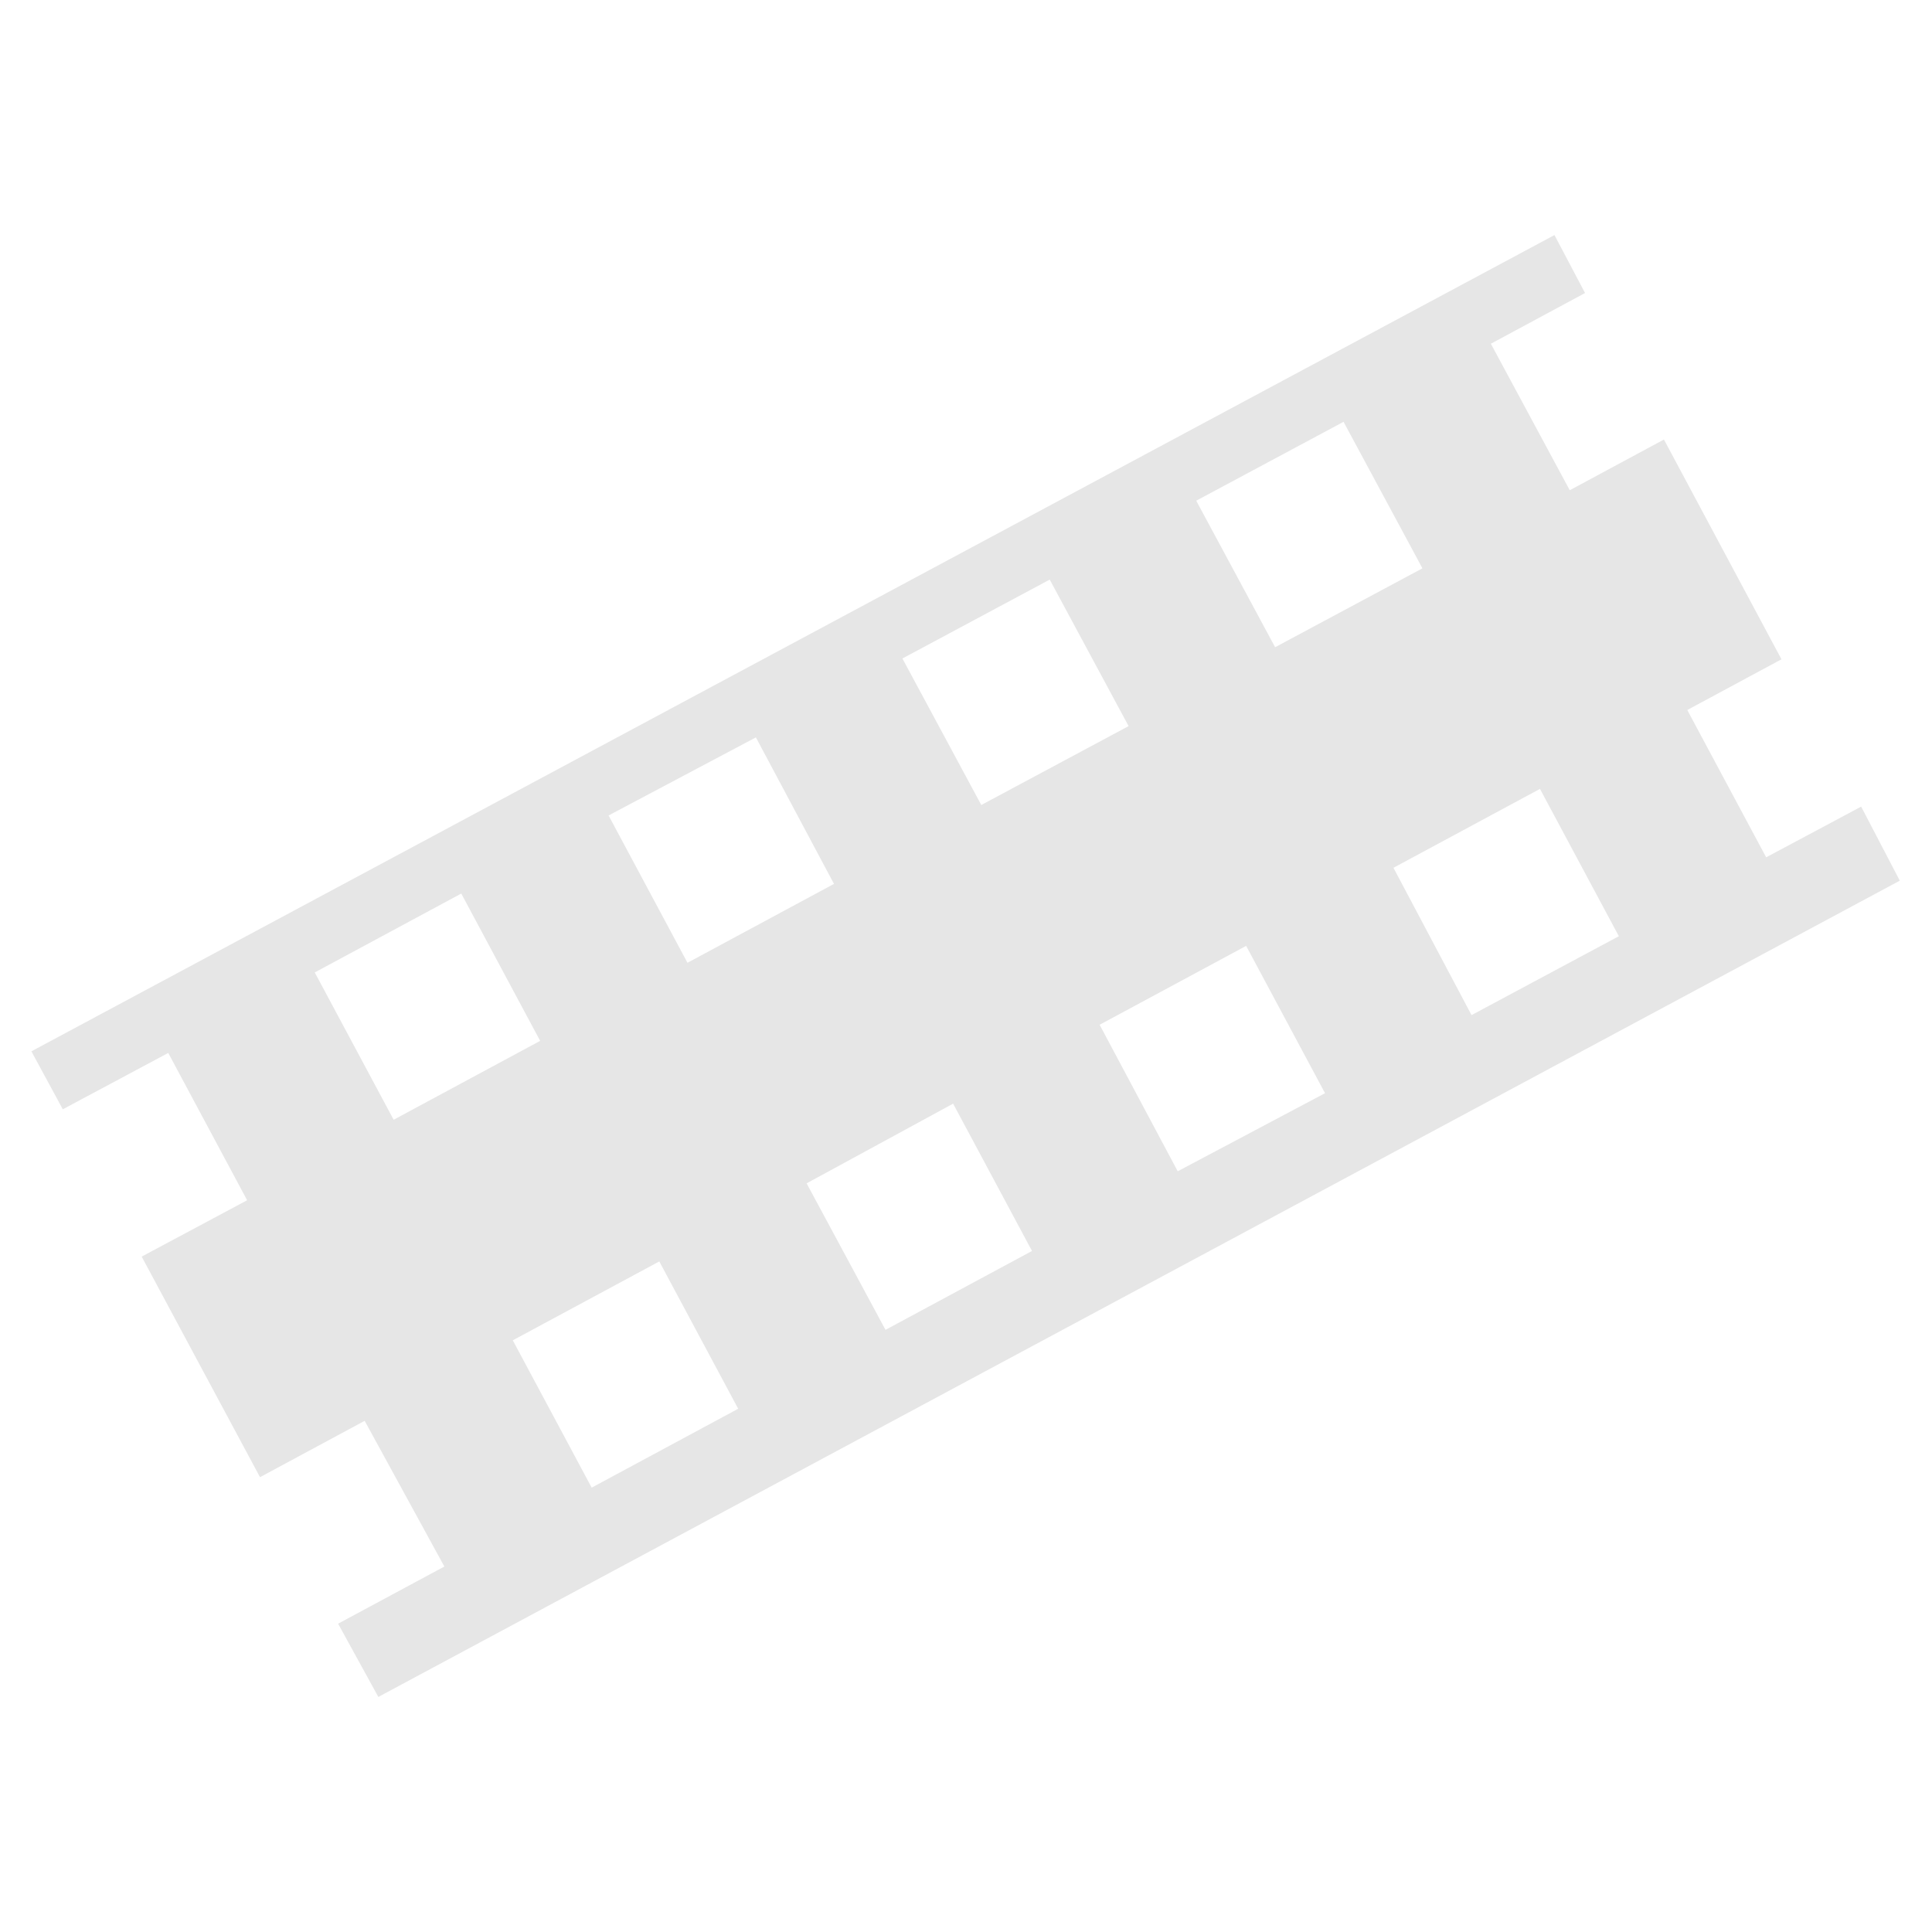 <svg xmlns="http://www.w3.org/2000/svg" width="24" height="24"><path d="M23.6 10.94l-.48-.92-1.18.63-.98-1.83 1.17-.63-1.46-2.73-1.17.63-.98-1.82 1.17-.63-.38-.72L.39 13.06l.39.72 1.31-.7.98 1.83-1.31.7 1.47 2.74 1.3-.7.99 1.81-1.32.71.5.91zm-6.91-5.7l.98 1.82-1.83.98-.98-1.82zM13.04 7.2l.98 1.82-1.83.98-.98-1.82zM9.39 9.16l.97 1.82-1.82.98-.98-1.83zm9.74.64l.98 1.83-1.83.98-.97-1.83zM5.73 11.1l.98 1.83-1.82.98-.98-1.83zm9.75.65l.98 1.83-1.83.97-.97-1.82zm-3.64 1.96l.98 1.83-1.82.98-.98-1.82zm-3.65 1.96l.98 1.83-1.82.98-.98-1.83z" fill="#e6e6e6" stroke-width=".64"/></svg>
